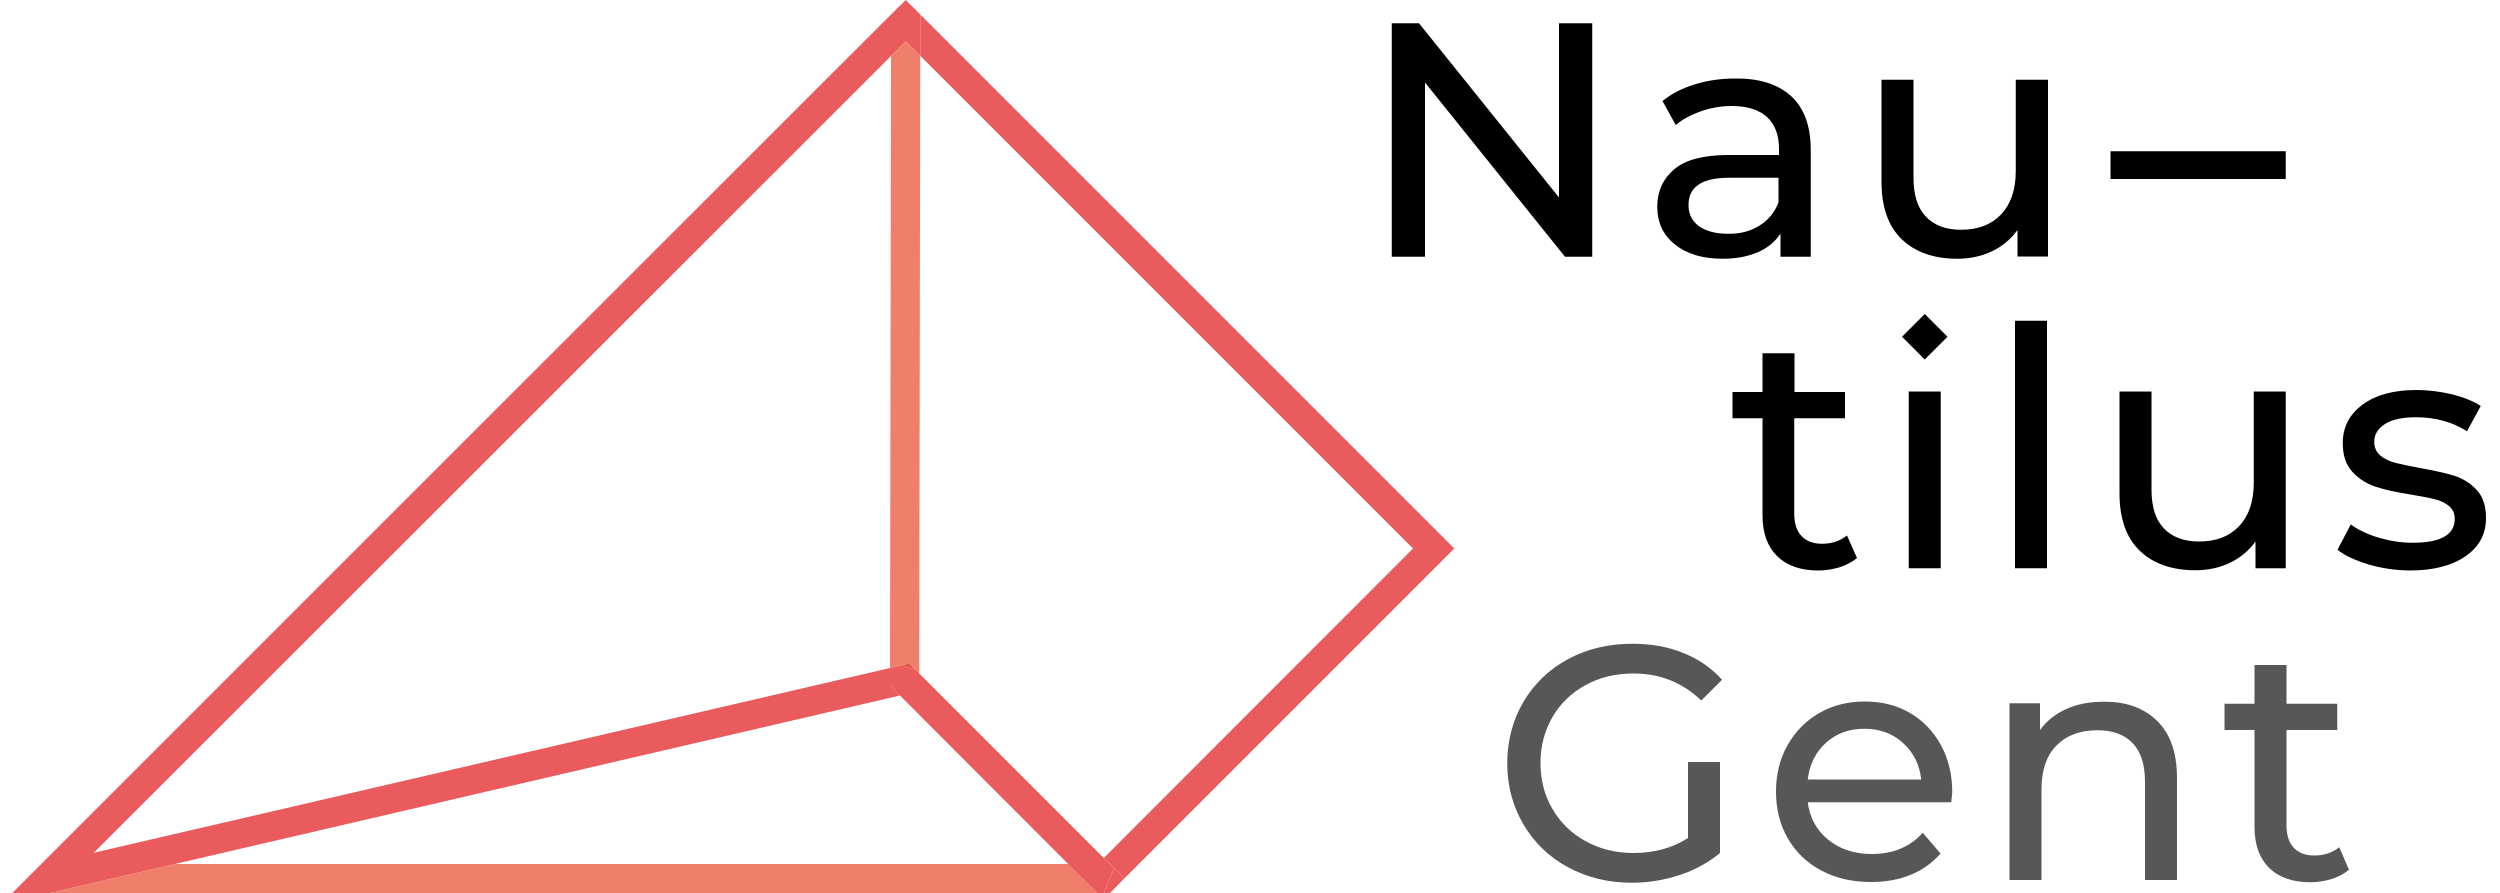 <?xml version="1.0" encoding="utf-8"?>
<!-- Generator: Adobe Illustrator 22.1.0, SVG Export Plug-In . SVG Version: 6.00 Build 0)  -->
<svg version="1.1" id="Layer_1" xmlns="http://www.w3.org/2000/svg" xmlns:xlink="http://www.w3.org/1999/xlink" x="0px" y="0px"
	 viewBox="0 0 1000 357.3" style="enable-background:new 0 0 1000 357.3;" xml:space="preserve">
<style type="text/css">
	.st0{fill:none;}
	.st1{fill:#EF7F6A;}
	.st2{fill:#EA5B5D;}
	.st3{fill:#E0533F;}
	.st4{fill:#575756;}
</style>
<polygon class="st0" points="69.9,345.6 427.4,345.6 360,278.2 "/>
<polygon class="st0" points="367.7,269.4 441.5,343.2 565.2,219.4 368.1,22.3 "/>
<polygon class="st0" points="356,267.2 356.4,22.4 173.6,205.1 37.5,341.1 "/>
<polygon class="st1" points="367.7,269.4 368.1,22.3 565.2,219.4 368.1,22.3 "/>
<polygon class="st1" points="581.7,219.4 368.1,5.8 368.1,5.8 "/>
<polygon class="st1" points="356.4,22.4 356.4,22.4 356,267.2 356,267.2 "/>
<path class="st1" d="M356.4,22.4L173.6,205.1L356.4,22.4z"/>
<path class="st1" d="M356.4,5.8L150.2,211.9L356.4,5.8z"/>
<polygon class="st1" points="356.4,22.4 356,267.2 360.5,266.1 360.5,266.1 363.7,265.4 366,267.7 367.7,269.4 368.1,22.3 
	362.3,16.5 356.4,22.4 "/>
<polygon class="st1" points="362.3,0 368.1,5.8 368.1,5.8 362.3,0 356.4,5.8 356.4,5.8 "/>
<polygon class="st1" points="69.9,345.6 69.9,345.6 360,278.2 "/>
<polygon class="st1" points="37.5,341.1 37.5,341.1 356,267.2 356,267.2 "/>
<polygon class="st1" points="356,267.2 356,267.2 356,267.2 "/>
<polygon class="st1" points="69.9,345.6 69.9,345.6 19.6,357.3 439,357.3 427.4,345.6 "/>
<polygon class="st1" points="356,267.2 356,267.2 360.5,266.1 360.5,266.1 "/>
<polygon class="st2" points="368.1,22.3 565.2,219.4 441.5,343.2 445.6,347.3 445.6,347.3 449.7,351.4 581.7,219.4 368.1,5.8 "/>
<polygon class="st3" points="360.5,266.1 366,267.7 363.7,265.4 "/>
<polygon class="st2" points="368.1,22.3 368.1,5.8 362.3,0 356.4,5.8 356.4,22.4 362.3,16.5 "/>
<polygon class="st2" points="445.6,347.3 441.5,357.3 443.9,357.3 449.7,351.4 "/>
<path class="st3" d="M367.7,269.4l73.8,73.8L367.7,269.4z"/>
<path class="st3" d="M367.7,269.4L367.7,269.4L367.7,269.4z"/>
<polygon class="st3" points="356,267.2 356,271.8 356,274.2 "/>
<polygon class="st3" points="441.5,343.2 367.7,269.4 445.6,347.3 445.6,347.3 "/>
<polygon class="st3" points="356,274.2 427.4,345.6 439,357.3 439,357.3 "/>
<polygon class="st2" points="356,274.2 356,271.8 356,267.2 37.5,341.1 37.5,341.1 173.6,205.1 356.4,22.4 356.4,5.8 150.2,211.9 
	4.8,357.3 18.9,357.3 19.6,357.3 69.9,345.6 360,278.2 427.4,345.6 "/>
<polygon class="st2" points="367.7,269.4 366,267.7 360.5,266.1 356,267.2 356,274.2 439,357.3 441.5,357.3 445.6,347.3 "/>
<g>
	<g>
		<path d="M636.9,9.3v93.4H626L570,33v69.7h-13.3V9.3h10.9l56,69.7V9.3H636.9z"/>
		<path d="M716.5,38.5c5.2,4.8,7.8,12,7.8,21.5v42.7h-12.1v-9.3c-2.1,3.3-5.2,5.8-9.1,7.5c-4,1.7-8.7,2.6-14.1,2.6
			c-7.9,0-14.3-1.9-19-5.7c-4.8-3.8-7.1-8.9-7.1-15.1s2.3-11.2,6.8-15c4.5-3.8,11.7-5.7,21.6-5.7h20.3v-2.5c0-5.5-1.6-9.7-4.8-12.7
			c-3.2-2.9-7.9-4.4-14.1-4.4c-4.2,0-8.3,0.7-12.3,2.1c-4,1.4-7.4,3.2-10.1,5.5l-5.3-9.6c3.6-2.9,8-5.2,13.1-6.7
			c5.1-1.6,10.5-2.3,16.1-2.3C703.8,31.3,711.3,33.7,716.5,38.5z M703.7,90.3c3.6-2.2,6.1-5.3,7.7-9.3v-9.9h-19.7
			c-10.9,0-16.3,3.6-16.3,10.9c0,3.6,1.4,6.4,4.1,8.4c2.8,2,6.6,3.1,11.5,3.1C696,93.6,700.2,92.5,703.7,90.3z"/>
		<path d="M819.2,31.9v70.7H807V92c-2.6,3.6-6,6.5-10.2,8.5s-8.8,3-13.8,3c-9.4,0-16.9-2.6-22.3-7.8c-5.4-5.2-8.1-12.9-8.1-23V31.9
			h12.8v39.2c0,6.9,1.6,12,4.9,15.5c3.3,3.5,8,5.3,14.1,5.3c6.8,0,12.1-2,16-6.1s5.9-9.9,5.9-17.3V31.9H819.2z"/>
		<path d="M844.2,60.5h70.1v11.1h-70.1V60.5z"/>
	</g>
	<g>
		<path d="M742.8,223.2c-1.9,1.6-4.2,2.8-6.9,3.7c-2.8,0.8-5.6,1.3-8.5,1.3c-7.1,0-12.6-1.9-16.5-5.7s-5.9-9.3-5.9-16.4v-38.8h-12
			v-10.5h12v-15.5h12.8v15.5H738v10.5h-20.3v38.3c0,3.8,1,6.8,2.9,8.8s4.6,3.1,8.2,3.1c3.9,0,7.2-1.1,10-3.3L742.8,223.2z"/>
		<path d="M763.5,156.6h12.8v70.7h-12.8V156.6z M779,134.7l-9.1,9.1l-9.1-9.1l9.1-9.1L779,134.7z"/>
		<path d="M806,128.3h12.8v99H806V128.3z"/>
		<path d="M914.3,156.6v70.7h-12.1v-10.7c-2.6,3.6-6,6.5-10.2,8.5s-8.8,3-13.8,3c-9.4,0-16.9-2.6-22.3-7.8c-5.4-5.2-8.1-12.9-8.1-23
			v-40.7h12.8v39.2c0,6.9,1.6,12,4.9,15.5c3.3,3.5,8,5.3,14.1,5.3c6.8,0,12.1-2,16-6.1s5.9-9.9,5.9-17.3v-36.6H914.3z"/>
		<path d="M947.5,225.8c-5.3-1.6-9.5-3.5-12.5-5.9l5.3-10.1c3.1,2.2,6.9,4,11.3,5.3c4.4,1.3,8.9,2,13.5,2c11.2,0,16.8-3.2,16.8-9.6
			c0-2.1-0.8-3.8-2.3-5.1c-1.5-1.2-3.4-2.2-5.7-2.7c-2.3-0.6-5.5-1.2-9.7-1.9c-5.7-0.9-10.3-1.9-13.9-3.1c-3.6-1.2-6.7-3.1-9.3-5.9
			c-2.6-2.8-3.9-6.6-3.9-11.6c0-6.4,2.7-11.5,8-15.4s12.5-5.8,21.5-5.8c4.7,0,9.4,0.6,14.1,1.7c4.7,1.2,8.6,2.7,11.6,4.7l-5.5,10.1
			c-5.8-3.7-12.6-5.6-20.4-5.6c-5.4,0-9.6,0.9-12.4,2.7c-2.8,1.8-4.3,4.1-4.3,7.1c0,2.3,0.8,4.1,2.4,5.5c1.6,1.3,3.6,2.3,5.9,2.9
			c2.4,0.6,5.7,1.3,9.9,2.1c5.7,1,10.3,2,13.8,3.1s6.5,3,9,5.7s3.7,6.4,3.7,11.2c0,6.4-2.7,11.5-8.2,15.3s-12.9,5.7-22.4,5.7
			C958.4,228.1,952.9,227.4,947.5,225.8z"/>
	</g>
	<g>
		<path class="st4" d="M675.2,304.8H688v36.4c-4.6,3.8-10,6.8-16.1,8.8s-12.5,3.1-19.2,3.1c-9.4,0-17.9-2.1-25.5-6.2
			s-13.5-9.8-17.8-17.1c-4.3-7.3-6.5-15.4-6.5-24.5s2.2-17.3,6.5-24.6c4.3-7.3,10.3-13,17.9-17.1c7.6-4.1,16.2-6.1,25.7-6.1
			c7.5,0,14.3,1.2,20.3,3.7c6.1,2.4,11.3,6,15.5,10.7l-8.3,8.3c-7.5-7.2-16.5-10.8-27.1-10.8c-7.1,0-13.5,1.5-19.1,4.6
			c-5.7,3.1-10.1,7.3-13.3,12.8s-4.8,11.6-4.8,18.5c0,6.8,1.6,12.9,4.8,18.3c3.2,5.5,7.6,9.8,13.3,12.9c5.6,3.1,12,4.7,19,4.7
			c8.4,0,15.7-2,21.9-6L675.2,304.8L675.2,304.8z"/>
		<path class="st4" d="M780.5,320.9h-57.4c0.8,6.2,3.5,11.2,8.2,15s10.5,5.7,17.4,5.7c8.5,0,15.3-2.8,20.4-8.5l7.1,8.3
			c-3.2,3.7-7.2,6.6-11.9,8.5c-4.8,2-10.1,2.9-15.9,2.9c-7.5,0-14.1-1.5-19.9-4.6c-5.8-3.1-10.3-7.4-13.4-12.9
			c-3.2-5.5-4.7-11.7-4.7-18.7c0-6.8,1.5-13,4.6-18.5s7.3-9.8,12.7-12.9s11.5-4.6,18.2-4.6c6.8,0,12.8,1.5,18.1,4.6
			s9.4,7.4,12.4,12.9s4.5,11.8,4.5,18.9C780.8,318,780.7,319.3,780.5,320.9z M730.4,297.1c-4.1,3.7-6.6,8.6-7.3,14.7h45.4
			c-0.7-6-3.1-10.8-7.3-14.6c-4.1-3.8-9.3-5.7-15.4-5.7S734.6,293.3,730.4,297.1z"/>
		<path class="st4" d="M862.9,288.4c5.3,5.2,7.9,12.8,7.9,22.9V352H858v-39.2c0-6.9-1.6-12-4.9-15.5c-3.3-3.5-8-5.2-14.1-5.2
			c-6.9,0-12.4,2-16.4,6.1c-4,4-6,9.9-6,17.4V352h-12.8v-70.7H816V292c2.6-3.6,6.1-6.4,10.5-8.4s9.4-2.9,15-2.9
			C850.5,280.6,857.6,283.2,862.9,288.4z"/>
		<path class="st4" d="M939.6,347.9c-1.9,1.6-4.2,2.8-6.9,3.7c-2.8,0.8-5.6,1.3-8.5,1.3c-7.1,0-12.6-1.9-16.5-5.7
			c-3.9-3.8-5.9-9.3-5.9-16.4V292h-12v-10.5h12V266h12.8v15.5h20.3V292h-20.3v38.3c0,3.8,1,6.8,2.9,8.8s4.6,3.1,8.2,3.1
			c3.9,0,7.2-1.1,10-3.3L939.6,347.9z"/>
	</g>
</g>
</svg>
